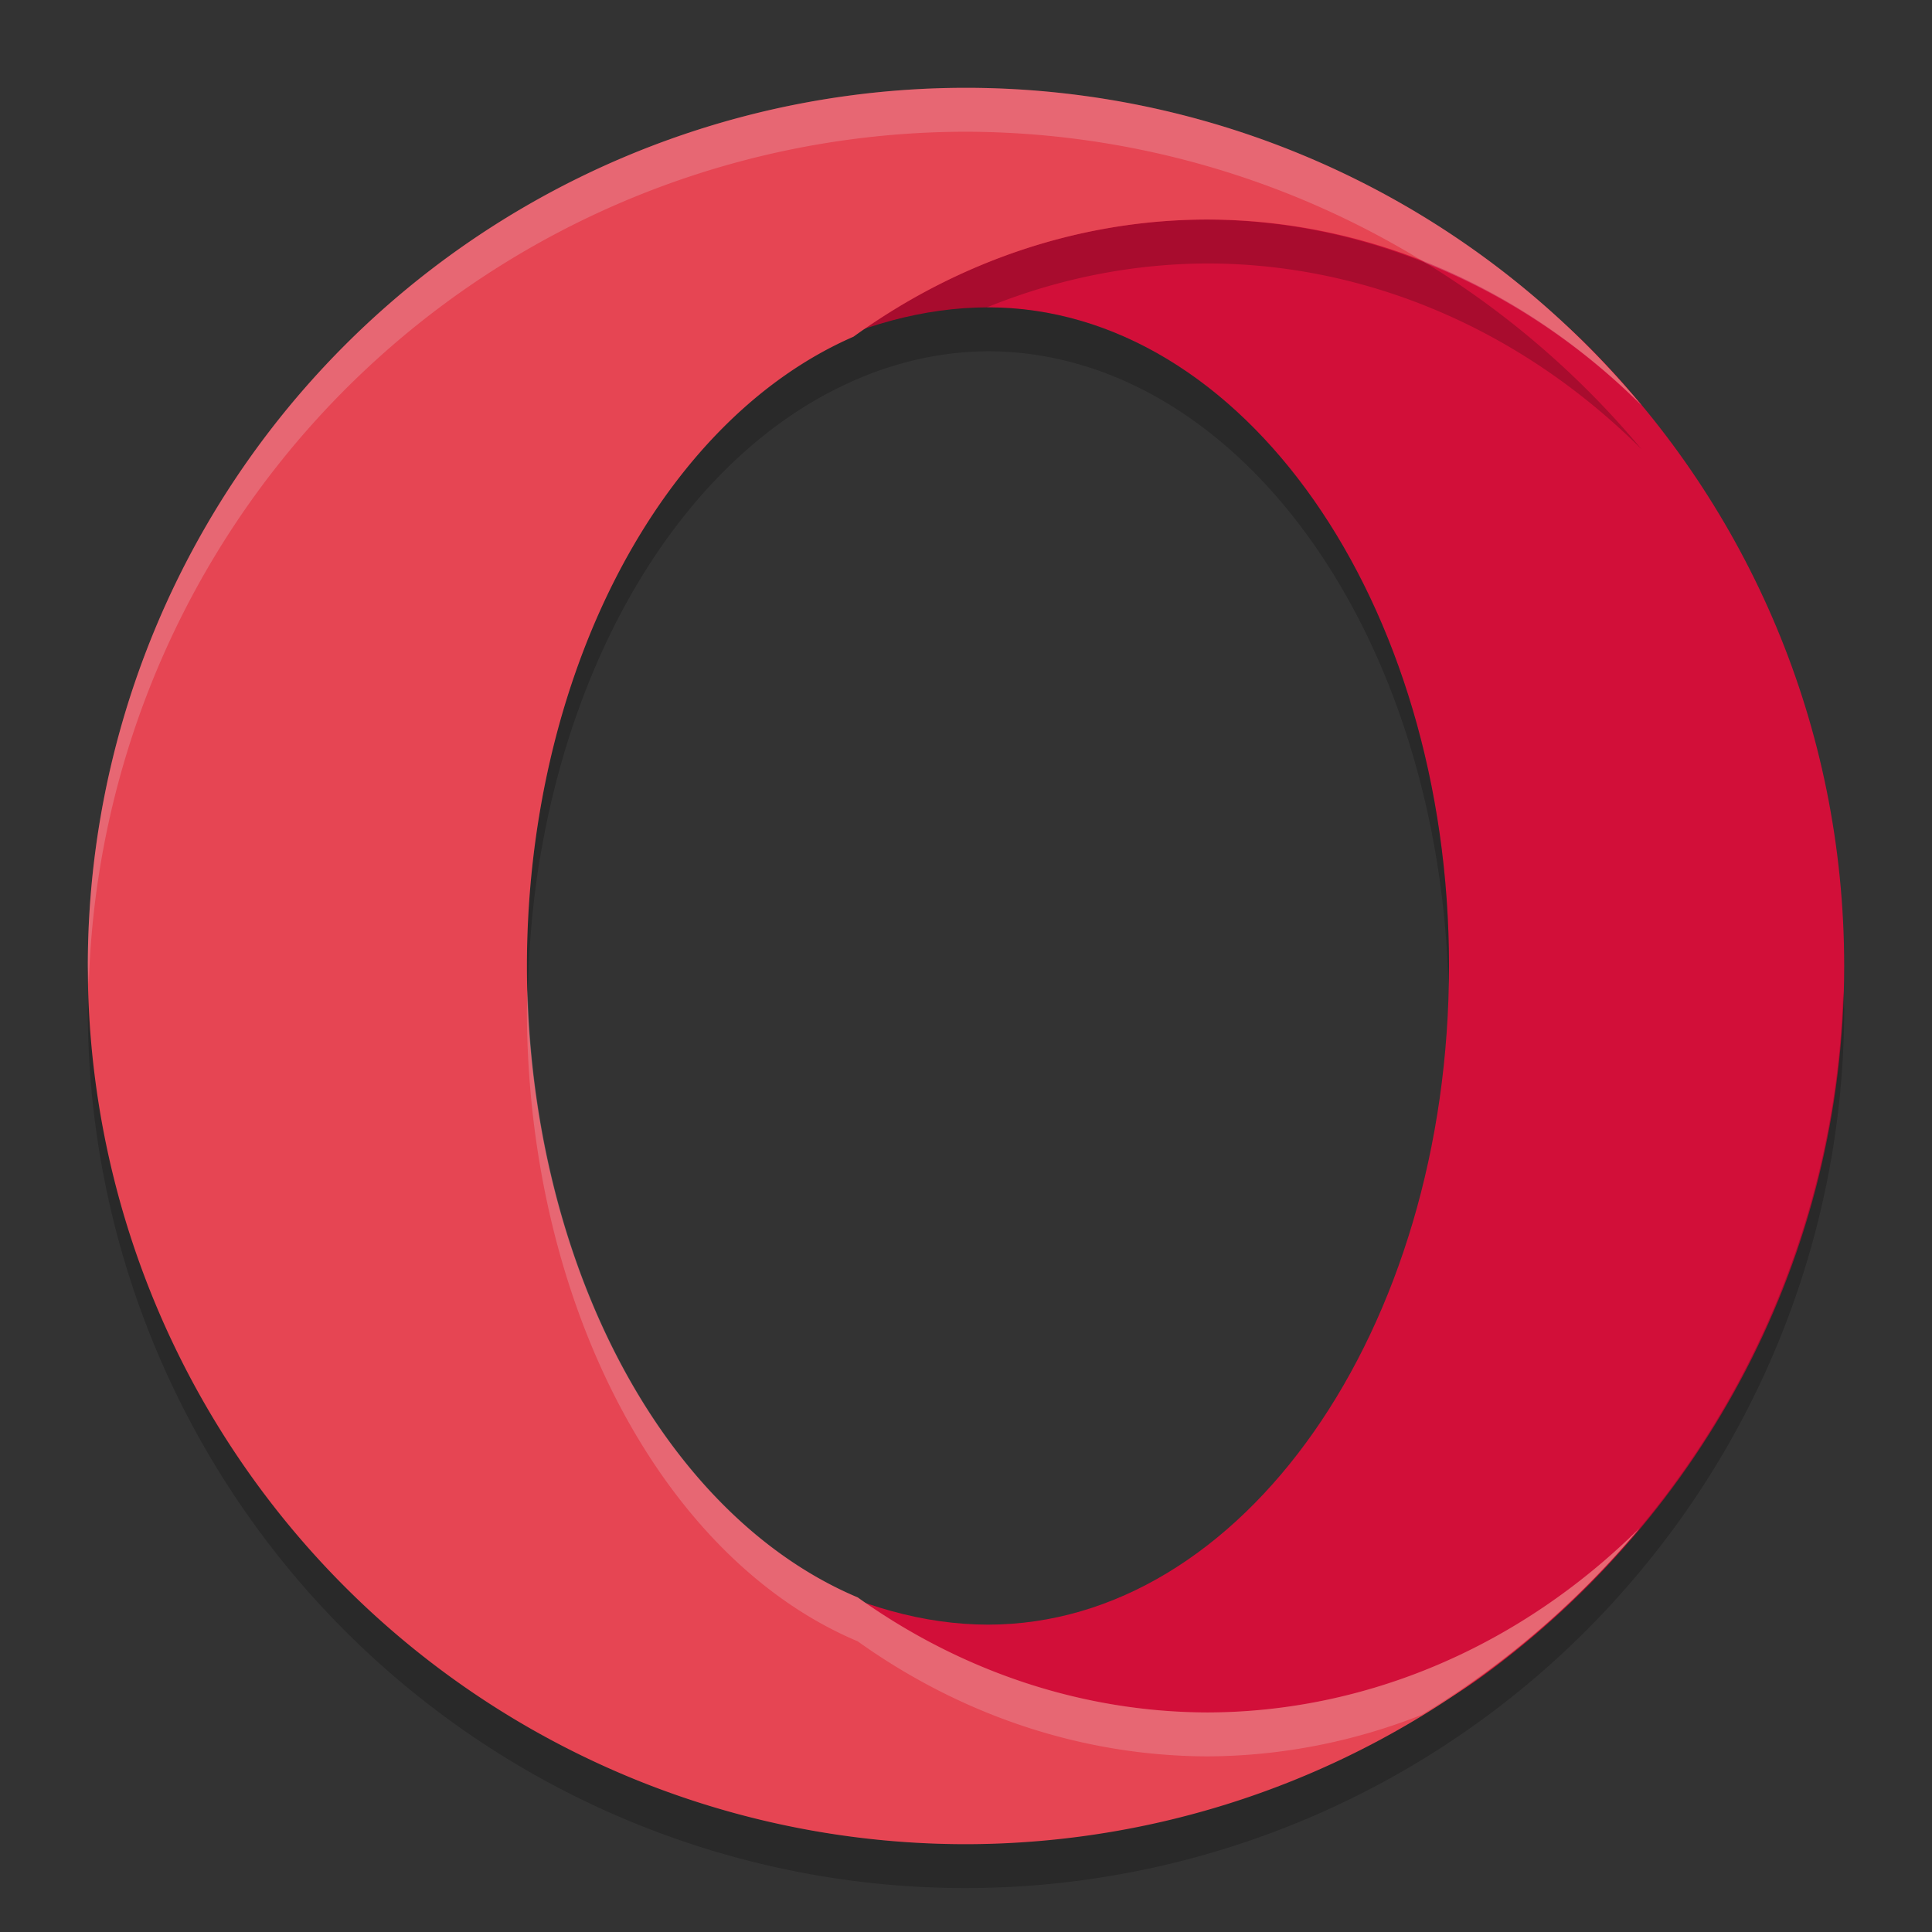 <svg xmlns="http://www.w3.org/2000/svg" width="22" height="22" x="0" y="0" version="1.1">
 <rect width="100%" height="100%" fill="#333333" stroke="none"/>
 <path style="fill:#d20f39" d="m 10.859,1.516 c -5.523,0 -9.203,3.961 -9.203,9.484 0,5.523 3.774,9.203 9.296,9.203 2.208,0 4.297,0.082 5.951,-1.131 C 19.388,17.252 21,14.314 21,11 21,8.262 19.9,5.781 18.117,3.976 16.304,2.139 13.644,1.516 10.859,1.516 Z M 11.25,3.5 c 2.899,0 5.25,3.358 5.25,7.5 0,4.142 -2.351,7.5 -5.25,7.5 C 8.351,18.5 5.062,15.095 5.062,10.953 5.062,6.811 8.351,3.5 11.25,3.5 Z"/>
 <path style="opacity:0.2" d="M 13.75,2.5 A 7.5,8.5 0 0 0 9.74,3.819 5.25,7.5 0 0 0 6.08,9.703 5.25,7.5 0 0 0 6.015,10.447 5.25,7.5 0 0 0 6,11 a 5.25,7.5 0 0 0 0.007,0.298 5.25,7.5 0 0 1 0.001,-0.026 5.25,7.5 0 0 1 0.007,-0.111 5.25,7.5 0 0 1 0.13,-1.371 5.25,7.5 0 0 1 0.008,-0.041 A 5.25,7.5 0 0 1 9.603,4.389 5.25,7.5 0 0 1 11.25,4 5.25,7.5 0 0 1 16.493,11.202 5.25,7.5 0 0 0 16.5,11 5.25,7.5 0 0 0 11.25,3.5 5.25,7.5 0 0 0 11.236,3.501 7.5,8.5 0 0 1 13.75,3 7.5,8.5 0 0 1 18.693,5.116 10,10 0 0 0 16.238,2.996 7.5,8.5 0 0 0 13.75,2.5 Z M 1.011,11.209 A 10,10 0 0 0 1,11.5 10,10 0 0 0 11,21.5 10,10 0 0 0 18.669,17.902 10,10 0 0 0 21,11.5 a 10,10 0 0 0 -0.011,-0.209 10,10 0 0 1 -4.736,8.208 7.5,8.5 0 0 1 -0.066,0.029 10,10 0 0 1 -4.529,1.44 10,10 0 0 1 -0.222,0.021 A 10,10 0 0 1 11,21 10,10 0 0 1 1.011,11.209 Z"/>
 <path style="fill:#e64553" d="M 11,1 A 10,10 0 0 0 1,11 10,10 0 0 0 11,21 10,10 0 0 0 18.669,17.402 7.5,8.5 0 0 1 13.75,19.5 7.5,8.5 0 0 1 9.767,18.19 5.25,7.5 0 0 1 6,11 5.25,7.5 0 0 1 9.719,3.834 7.5,8.5 0 0 1 13.75,2.5 7.5,8.5 0 0 1 18.693,4.616 10,10 0 0 0 11,1 Z"/>
 <path style="opacity:0.2;fill:#eff1f5" d="M 11,1 A 10,10 0 0 0 1,11 10,10 0 0 0 1.011,11.209 10,10 0 0 1 11,1.5 10,10 0 0 1 16.238,2.996 7.5,8.5 0 0 1 18.693,4.616 10,10 0 0 0 11,1 Z M 6.008,11.271 A 5.25,7.5 0 0 0 6,11.5 5.25,7.5 0 0 0 9.767,18.69 7.5,8.5 0 0 0 13.75,20 7.5,8.5 0 0 0 16.187,19.528 10,10 0 0 0 18.669,17.402 7.5,8.5 0 0 1 13.75,19.5 7.5,8.5 0 0 1 9.767,18.19 5.25,7.5 0 0 1 6.008,11.271 Z"/>
</svg>
